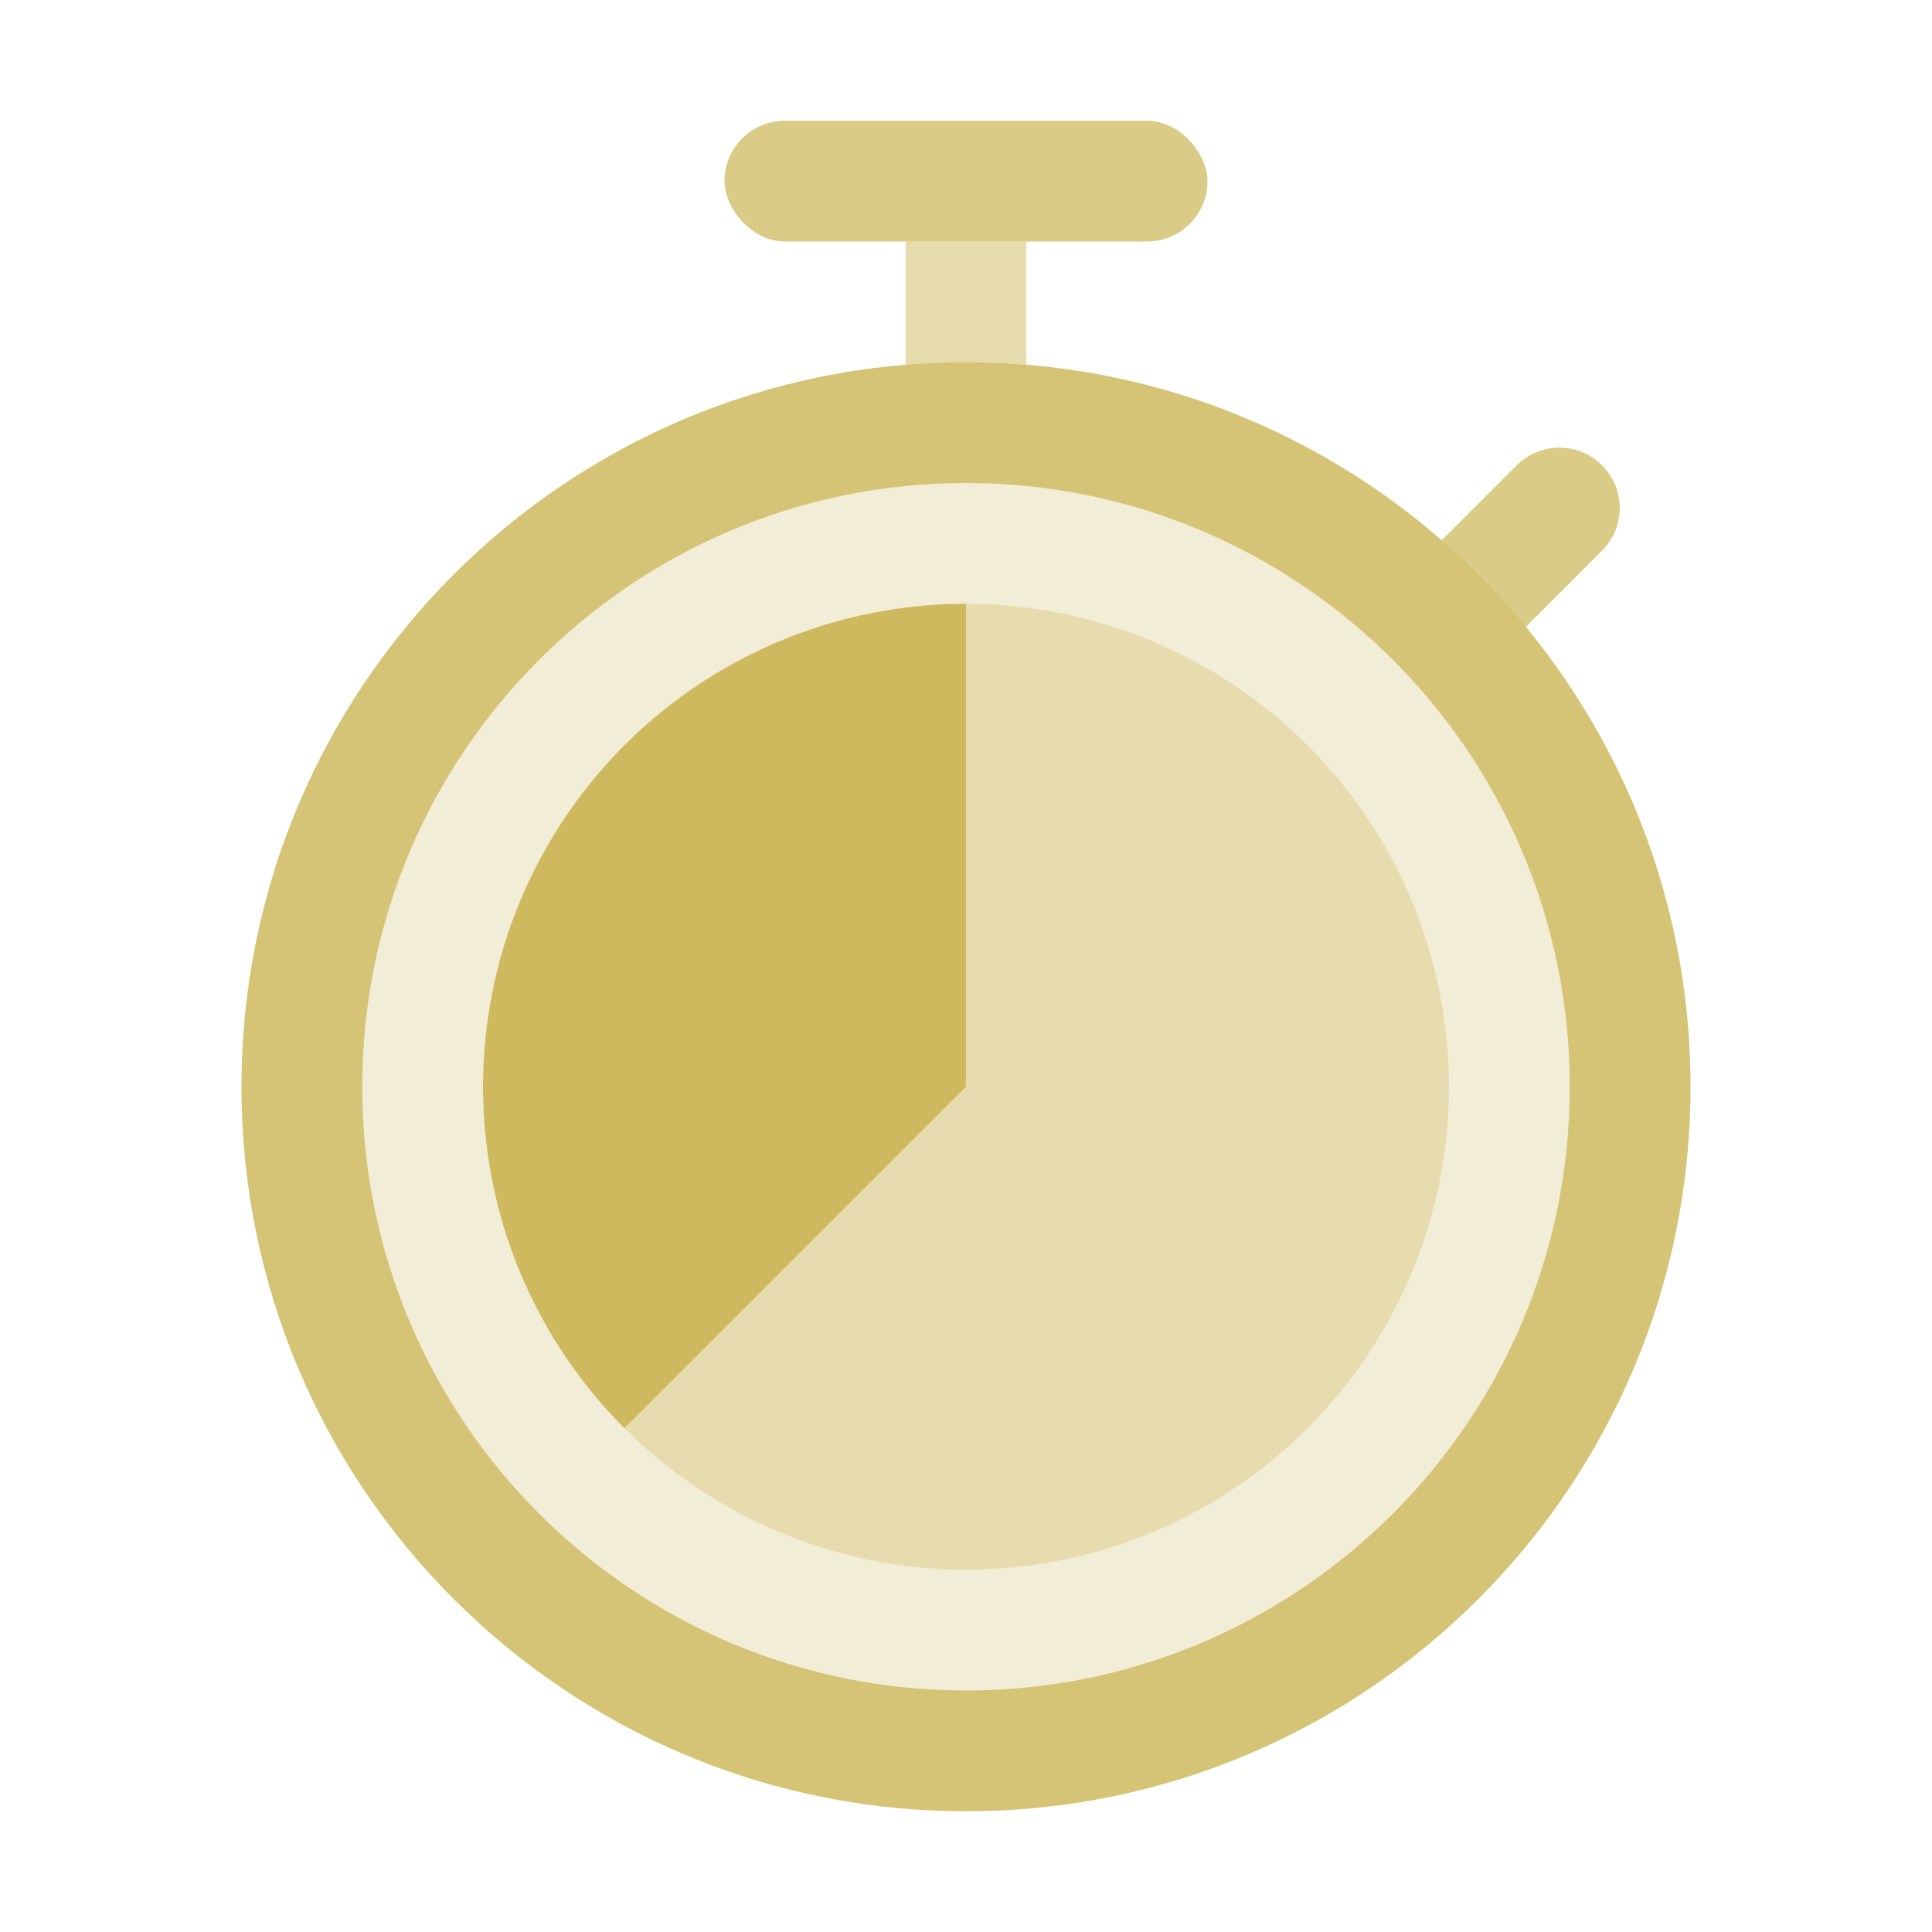 <svg width="32" height="32" viewBox="0 0 32 32" fill="none" xmlns="http://www.w3.org/2000/svg">
<path opacity="0.2" fill-rule="evenodd" clip-rule="evenodd" d="M28 18C28 24.627 22.627 30 16 30C9.373 30 4 24.627 4 18C4 11.373 9.373 6 16 6C22.627 6 28 11.373 28 18ZM10.343 23.657C9.224 22.538 8.462 21.113 8.154 19.561C7.845 18.009 8.003 16.4 8.609 14.938C9.214 13.477 10.24 12.227 11.555 11.348C12.871 10.469 14.418 10 16 10C17.316 10 18.611 10.325 19.771 10.945C20.931 11.565 21.921 12.461 22.652 13.555C23.383 14.649 23.832 15.907 23.962 17.216C24.09 18.525 23.895 19.846 23.391 21.061C22.888 22.277 22.092 23.349 21.075 24.184C20.058 25.019 18.851 25.59 17.561 25.846C16.27 26.103 14.937 26.037 13.678 25.655C12.419 25.274 11.273 24.587 10.343 23.657L16 18L10.343 23.657Z" fill="#C1A836"/>
<rect opacity="0.6" x="12" y="2" width="8" height="2" rx="1" fill="#C1A836"/>
<path opacity="0.6" fill-rule="evenodd" clip-rule="evenodd" d="M16 28C21.523 28 26 23.523 26 18C26 12.477 21.523 8 16 8C10.477 8 6 12.477 6 18C6 23.523 10.477 28 16 28ZM16 30C22.627 30 28 24.627 28 18C28 15.108 26.977 12.455 25.273 10.383L26.535 9.121C26.926 8.731 26.926 8.098 26.535 7.707C26.145 7.317 25.512 7.317 25.121 7.707L23.879 8.949C21.771 7.112 19.015 6 16 6C9.373 6 4 11.373 4 18C4 24.627 9.373 30 16 30Z" fill="#C1A836"/>
<path opacity="0.4" fill-rule="evenodd" clip-rule="evenodd" d="M17 6.041L17 4H15V6.041C15.33 6.014 15.663 6 16 6C16.337 6 16.67 6.014 17 6.041Z" fill="#C1A836"/>
<path opacity="0.4" d="M16 10C17.316 10 18.611 10.325 19.771 10.945C20.931 11.565 21.921 12.461 22.652 13.555C23.383 14.649 23.832 15.907 23.962 17.216C24.09 18.525 23.895 19.846 23.391 21.061C22.888 22.277 22.092 23.349 21.075 24.184C20.058 25.019 18.851 25.59 17.561 25.846C16.27 26.103 14.937 26.037 13.678 25.655C12.419 25.274 11.273 24.587 10.343 23.657L16 18V10Z" fill="#C1A836"/>
<path opacity="0.8" d="M10.343 23.657C9.224 22.538 8.462 21.113 8.154 19.561C7.845 18.009 8.003 16.4 8.609 14.938C9.214 13.477 10.24 12.227 11.555 11.348C12.871 10.469 14.418 10 16 10V18L10.343 23.657Z" fill="#C1A836"/>
</svg>
